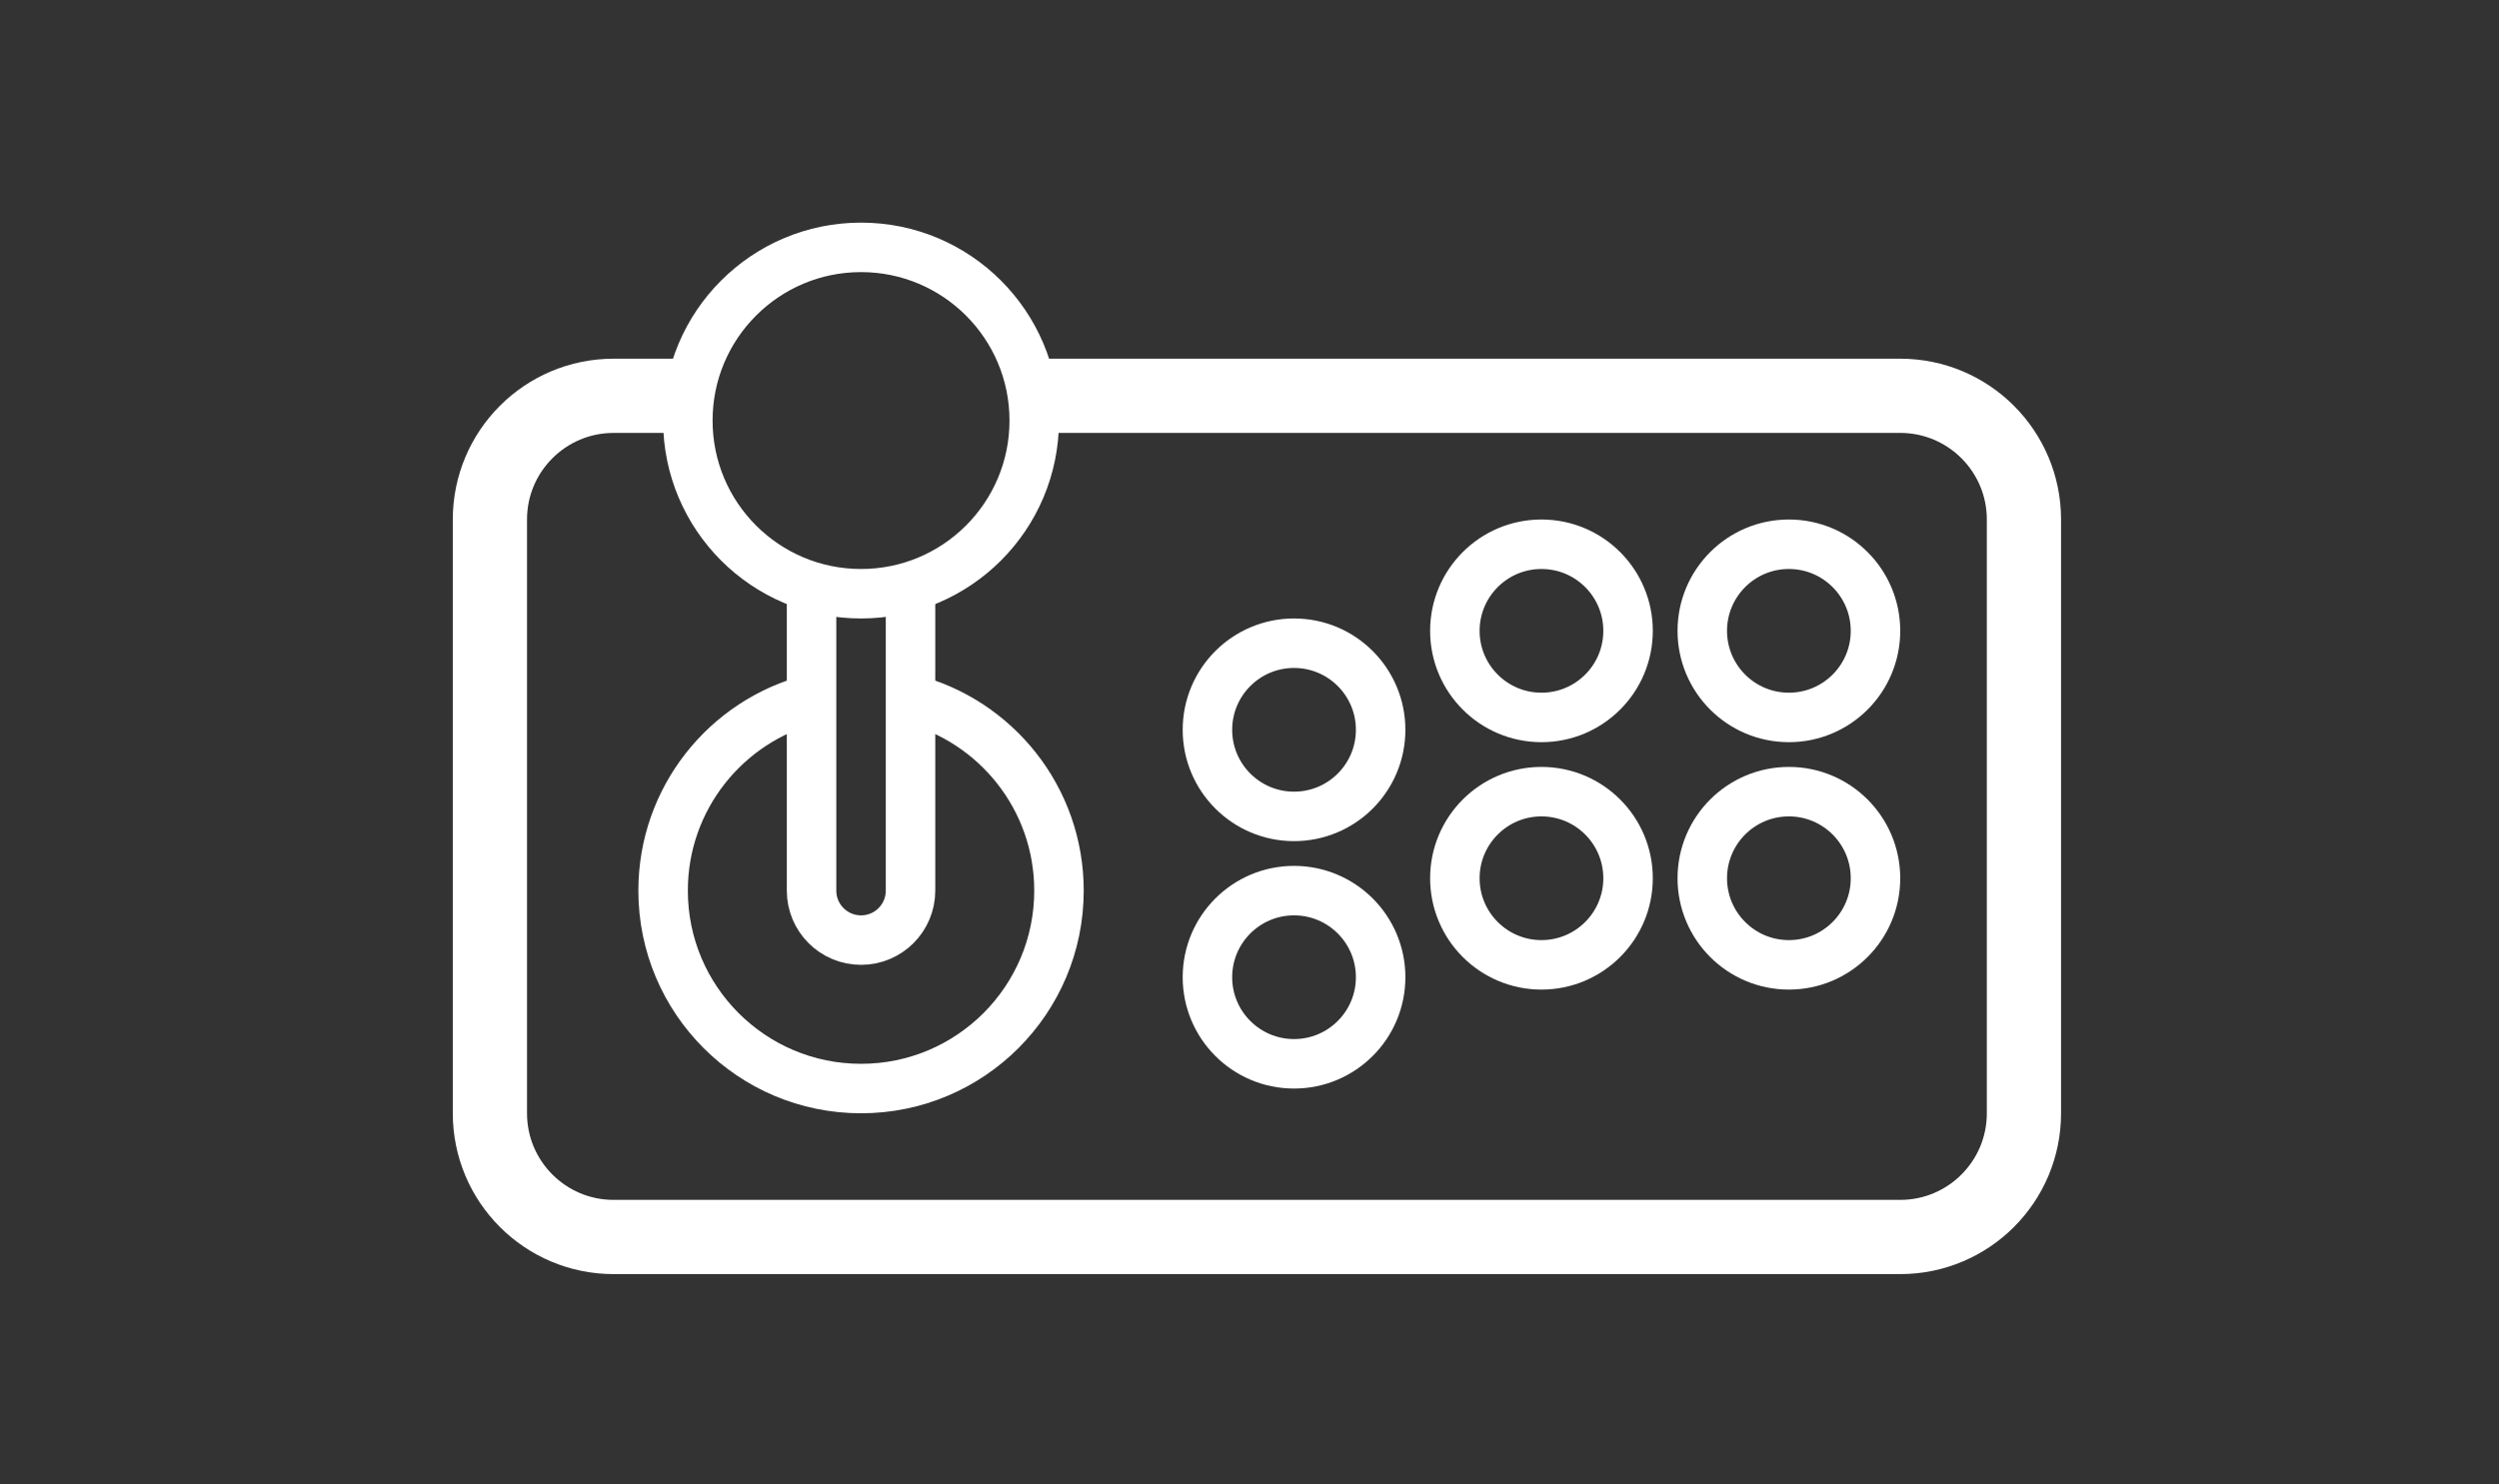 <?xml version="1.0" encoding="UTF-8" standalone="no"?>
<!DOCTYPE svg PUBLIC "-//W3C//DTD SVG 1.1//EN" "http://www.w3.org/Graphics/SVG/1.1/DTD/svg11.dtd">
<svg width="100%" height="100%" viewBox="0 0 101 60" version="1.1" xmlns="http://www.w3.org/2000/svg" xmlns:xlink="http://www.w3.org/1999/xlink" xml:space="preserve" xmlns:serif="http://www.serif.com/" style="fill-rule:evenodd;clip-rule:evenodd;">
    <rect x="0" y="0" width="101" height="60" fill="#333333" stroke="none"/>
    <g transform="matrix(1,0,0,1,-560,0)">
        <g id="Arcade" transform="matrix(1,0,0,0.6,560.8,0)">
            <rect x="0" y="0" width="100" height="100" style="fill:none;"/>
            <g id="Arcade1" serif:id="Arcade" transform="matrix(1,0,0,1.667,-25,15)">
                <path d="M76.5,24C78.433,24 80,22.433 80,20.5C80,18.567 78.433,17 76.5,17C74.567,17 73,18.567 73,20.5C73,22.433 74.567,24 76.5,24Z" style="fill:none;fill-rule:nonzero;stroke:white;stroke-width:2px;"/>
                <path d="M76.5,34C78.433,34 80,32.433 80,30.5C80,28.567 78.433,27 76.5,27C74.567,27 73,28.567 73,30.5C73,32.433 74.567,34 76.5,34Z" style="fill:none;fill-rule:nonzero;stroke:white;stroke-width:2px;"/>
                <path d="M86.5,20C88.433,20 90,18.433 90,16.5C90,14.567 88.433,13 86.5,13C84.567,13 83,14.567 83,16.5C83,18.433 84.567,20 86.5,20Z" style="fill:none;fill-rule:nonzero;stroke:white;stroke-width:2px;"/>
                <path d="M86.5,30C88.433,30 90,28.433 90,26.5C90,24.567 88.433,23 86.5,23C84.567,23 83,24.567 83,26.5C83,28.433 84.567,30 86.5,30Z" style="fill:none;fill-rule:nonzero;stroke:white;stroke-width:2px;"/>
                <path d="M96.5,20C98.433,20 100,18.433 100,16.5C100,14.567 98.433,13 96.5,13C94.567,13 93,14.567 93,16.5C93,18.433 94.567,20 96.5,20Z" style="fill:none;fill-rule:nonzero;stroke:white;stroke-width:2px;"/>
                <path d="M96.5,30C98.433,30 100,28.433 100,26.5C100,24.567 98.433,23 96.5,23C94.567,23 93,24.567 93,26.5C93,28.433 94.567,30 96.5,30Z" style="fill:none;fill-rule:nonzero;stroke:white;stroke-width:2px;"/>
                <path d="M59,15C62.866,15 66,11.866 66,8C66,4.134 62.866,1 59,1C55.134,1 52,4.134 52,8C52,11.866 55.134,15 59,15Z" style="fill:none;fill-rule:nonzero;stroke:white;stroke-width:2px;"/>
                <path d="M57,19.252C53.55,20.14 51,23.272 51,27C51,31.418 54.582,35 59,35C63.418,35 67,31.418 67,27C67,23.272 64.451,20.14 61,19.252" style="fill:none;fill-rule:nonzero;stroke:white;stroke-width:2px;"/>
                <path d="M57,15L57,27C57,28.105 57.895,29 59,29C60.105,29 61,28.105 61,27L61,15" style="fill:none;fill-rule:nonzero;stroke:white;stroke-width:2px;"/>
                <path d="M52.481,7L49,7C46.239,7 44,9.239 44,12L44,36C44,38.761 46.239,41 49,41L101,41C103.761,41 106,38.761 106,36L106,12C106,9.239 103.761,7 101,7L65.116,7" style="fill:none;fill-rule:nonzero;stroke:white;stroke-width:3px;"/>
            </g>
        </g>
    </g>
</svg>
